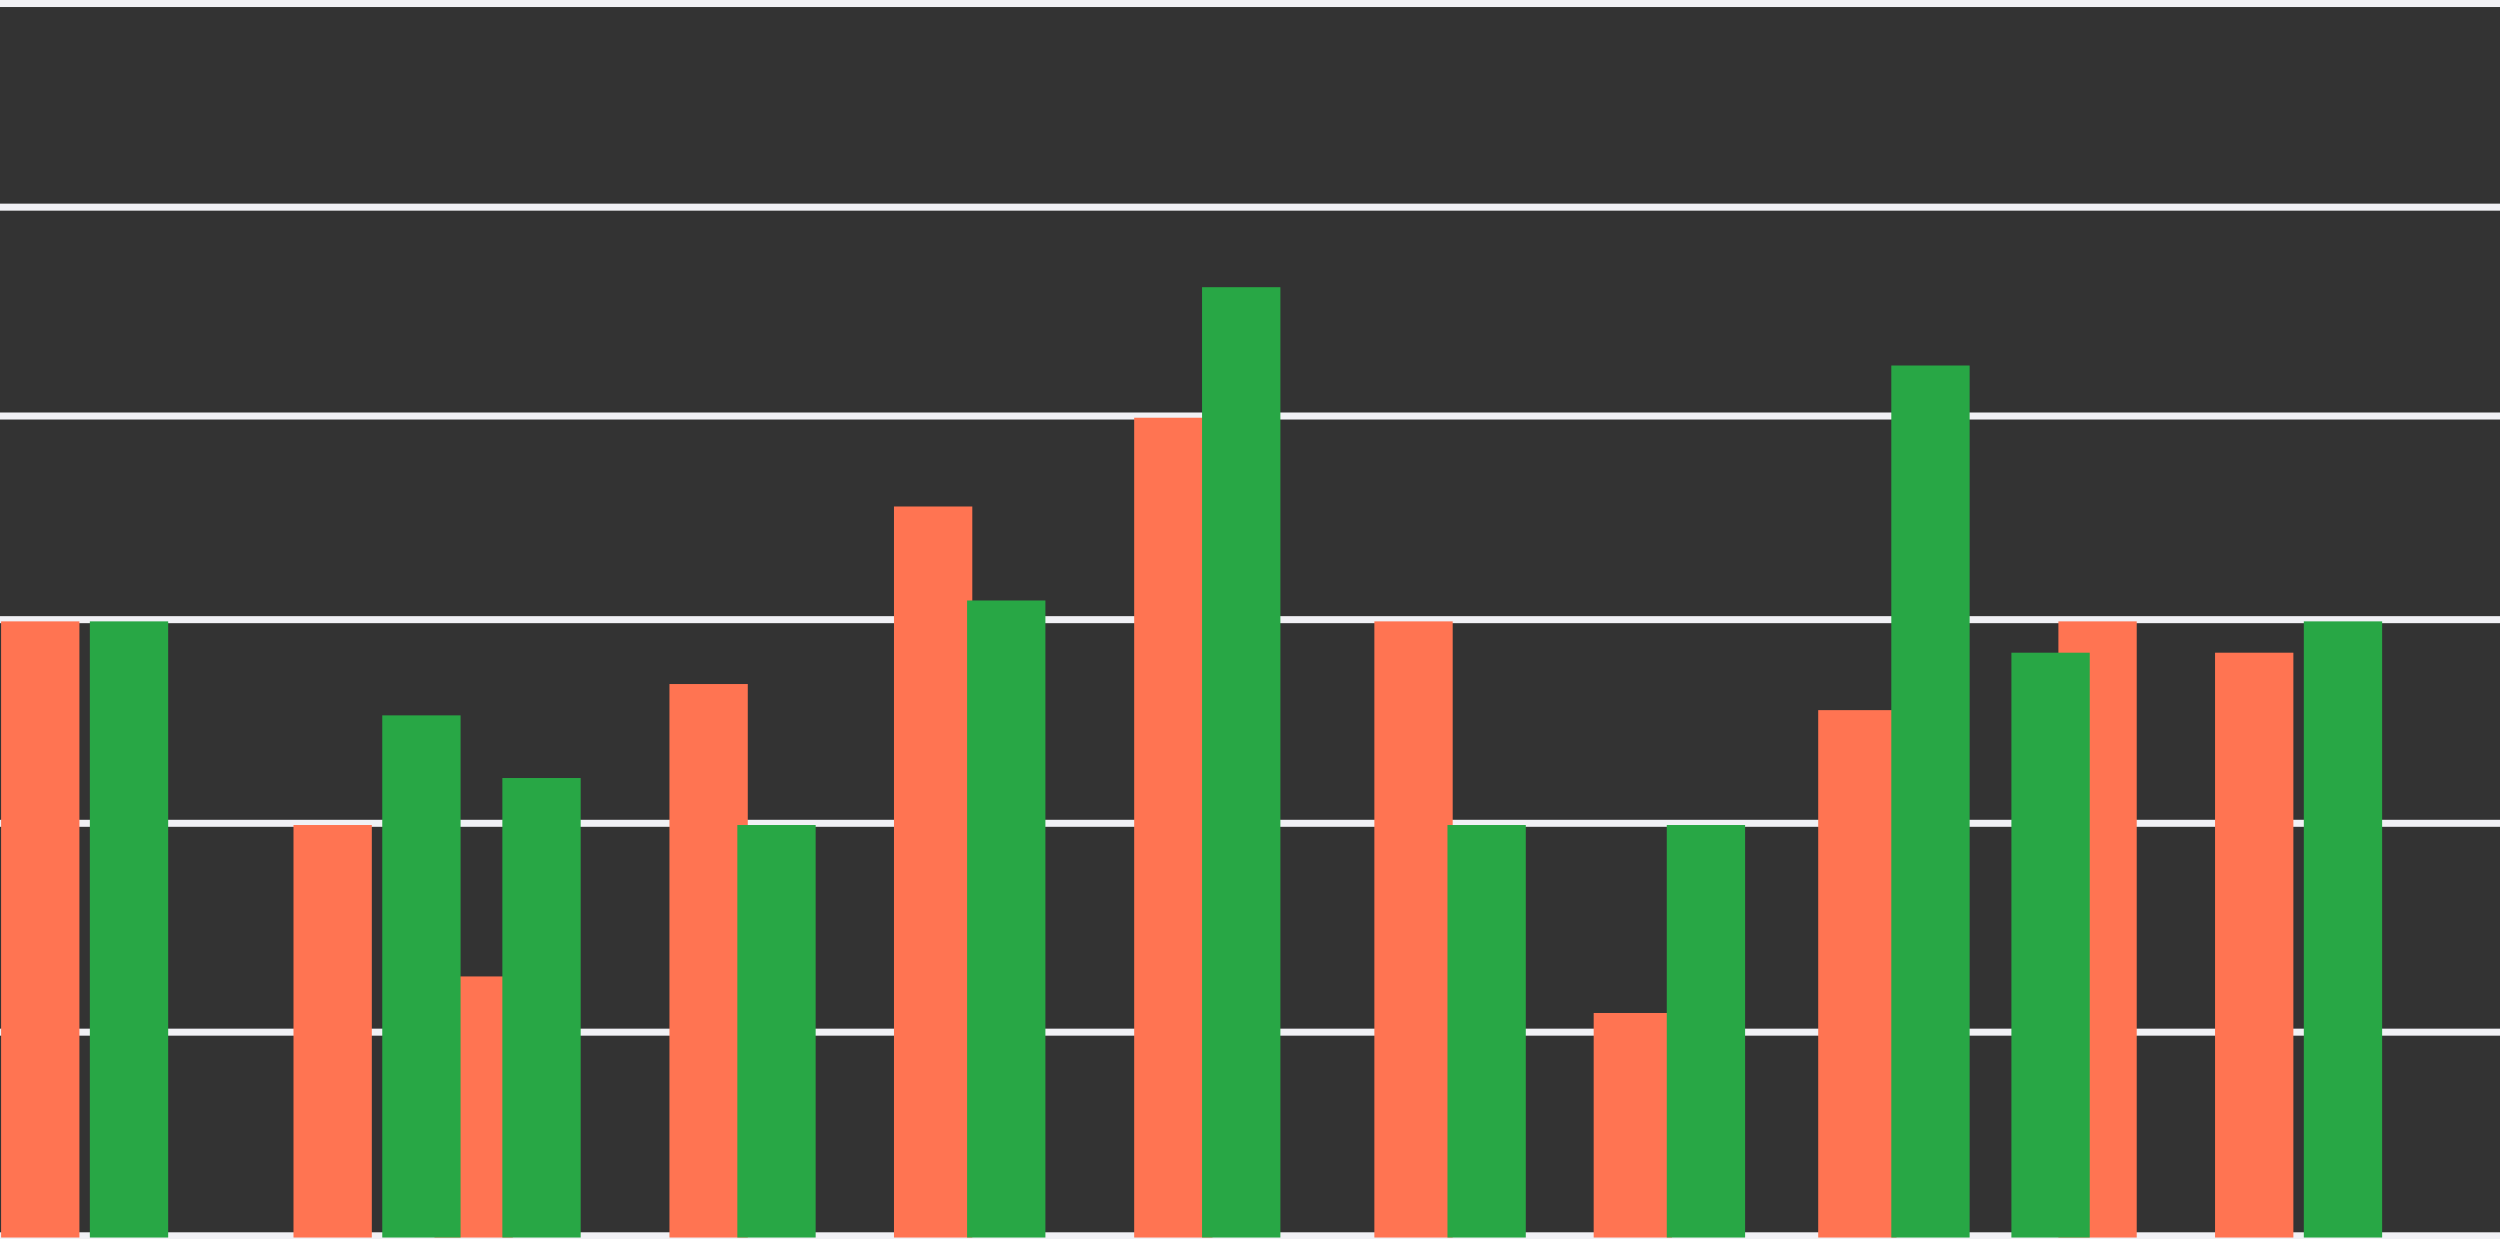 <svg xmlns="http://www.w3.org/2000/svg" width="478.78" height="237.344" viewBox="0 0 478.78 237.344">
  <rect x="0" y="0" width="478.78" height="237.344" fill="#333333" stroke="none"/>
  <g id="Group_1668" data-name="Group 1668" transform="translate(-330.792 -678)">
    <rect id="Shape" width="478.78" height="1.344" transform="translate(330.792 678)" fill="#f1f1f5"/>
    <rect id="Shape-2" data-name="Shape" width="478.78" height="1.344" transform="translate(330.792 717)" fill="#f1f1f5"/>
    <rect id="Shape-3" data-name="Shape" width="478.78" height="1.344" transform="translate(330.792 757)" fill="#f1f1f5"/>
    <rect id="Shape-4" data-name="Shape" width="478.78" height="1.344" transform="translate(330.792 796)" fill="#f1f1f5"/>
    <rect id="Shape-5" data-name="Shape" width="478.78" height="1.344" transform="translate(330.792 835)" fill="#f1f1f5"/>
    <rect id="Shape-6" data-name="Shape" width="478.78" height="1.344" transform="translate(330.792 875)" fill="#f1f1f5"/>
    <rect id="Shape-7" data-name="Shape" width="478.78" height="1.344" transform="translate(330.792 914)" fill="#f1f1f5"/>
    <rect id="Rectangle_949" data-name="Rectangle 949" width="15" height="118" transform="translate(331 797)" fill="#ff7452"/>
    <rect id="Rectangle_952" data-name="Rectangle 952" width="15" height="79" transform="translate(387 836)" fill="#ff7452"/>
    <rect id="Rectangle_954" data-name="Rectangle 954" width="15" height="50" transform="translate(414 865)" fill="#ff7452"/>
    <rect id="Rectangle_956" data-name="Rectangle 956" width="15" height="106" transform="translate(459 809)" fill="#ff7452"/>
    <rect id="Rectangle_958" data-name="Rectangle 958" width="15" height="140" transform="translate(502 775)" fill="#ff7452"/>
    <rect id="Rectangle_960" data-name="Rectangle 960" width="15" height="157" transform="translate(548 758)" fill="#ff7452"/>
    <rect id="Rectangle_962" data-name="Rectangle 962" width="15" height="118" transform="translate(594 797)" fill="#ff7452"/>
    <rect id="Rectangle_964" data-name="Rectangle 964" width="15" height="43" transform="translate(636 872)" fill="#ff7452"/>
    <rect id="Rectangle_966" data-name="Rectangle 966" width="15" height="101" transform="translate(679 814)" fill="#ff7452"/>
    <rect id="Rectangle_968" data-name="Rectangle 968" width="15" height="118" transform="translate(725 797)" fill="#ff7452"/>
    <rect id="Rectangle_970" data-name="Rectangle 970" width="15" height="112" transform="translate(755 803)" fill="#ff7452"/>
    <rect id="Rectangle_950" data-name="Rectangle 950" width="15" height="118" transform="translate(348 797)" fill="#28a745"/>
    <rect id="Rectangle_951" data-name="Rectangle 951" width="15" height="100" transform="translate(404 815)" fill="#28a745"/>
    <rect id="Rectangle_953" data-name="Rectangle 953" width="15" height="88" transform="translate(427 827)" fill="#28a745"/>
    <rect id="Rectangle_955" data-name="Rectangle 955" width="15" height="79" transform="translate(472 836)" fill="#28a745"/>
    <rect id="Rectangle_957" data-name="Rectangle 957" width="15" height="122" transform="translate(516 793)" fill="#28a745"/>
    <rect id="Rectangle_959" data-name="Rectangle 959" width="15" height="182" transform="translate(561 733)" fill="#28a745"/>
    <rect id="Rectangle_961" data-name="Rectangle 961" width="15" height="79" transform="translate(608 836)" fill="#28a745"/>
    <rect id="Rectangle_963" data-name="Rectangle 963" width="15" height="79" transform="translate(650 836)" fill="#28a745"/>
    <rect id="Rectangle_965" data-name="Rectangle 965" width="15" height="167" transform="translate(693 748)" fill="#28a745"/>
    <rect id="Rectangle_967" data-name="Rectangle 967" width="15" height="112" transform="translate(716 803)" fill="#28a745"/>
    <rect id="Rectangle_969" data-name="Rectangle 969" width="15" height="118" transform="translate(772 797)" fill="#28a745"/>
  </g>
</svg>
